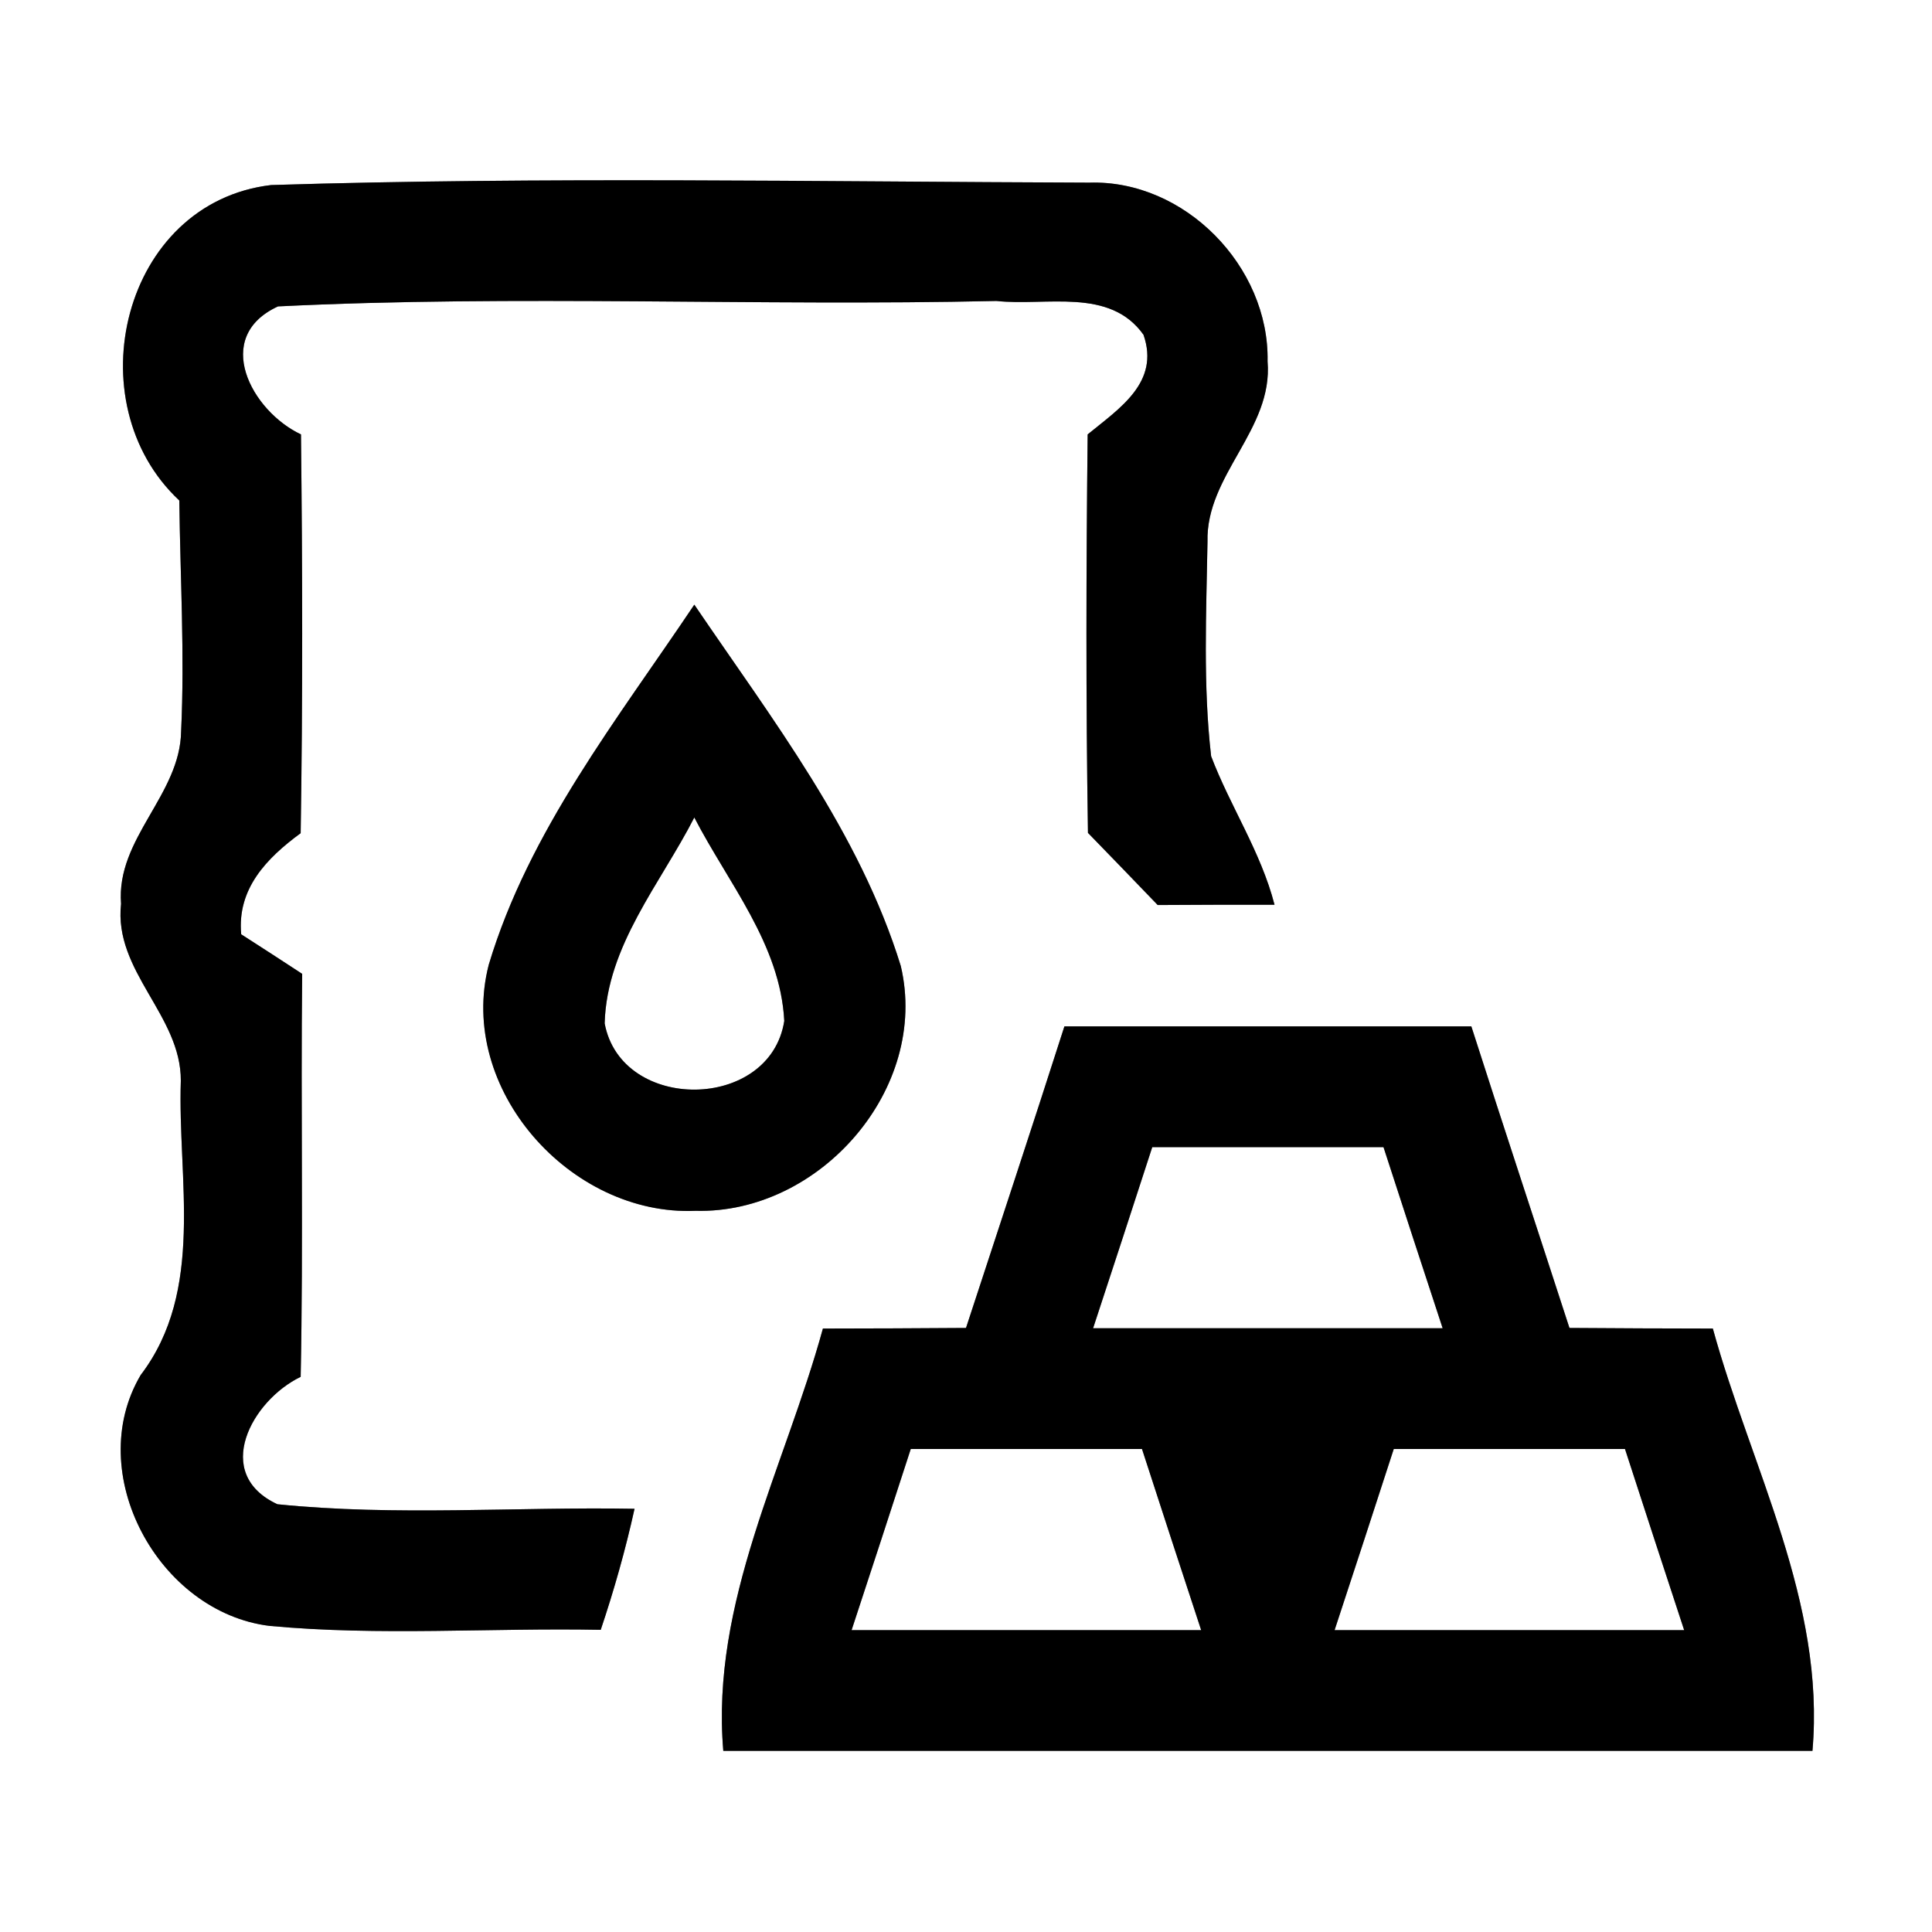 <?xml version="1.0" encoding="UTF-8" ?>
<!DOCTYPE svg PUBLIC "-//W3C//DTD SVG 1.1//EN" "http://www.w3.org/Graphics/SVG/1.1/DTD/svg11.dtd">
<svg width="64pt" height="64pt" viewBox="0 0 64 64" version="1.1" xmlns="http://www.w3.org/2000/svg">
<rect x="0" y="0" width="64" height="64" fill="#808080" stroke="none"/>
<g id="#ffffffff">
<path fill="#ffffff" opacity="1.00" d=" M 0.00 0.00 L 64.00 0.00 L 64.00 64.00 L 0.00 64.00 L 0.00 0.00 M 5.94 16.58 C 5.97 19.12 6.12 21.67 6.00 24.22 C 5.97 26.34 3.84 27.77 4.01 29.94 C 3.76 32.18 6.00 33.63 5.99 35.80 C 5.88 39.06 6.80 42.74 4.66 45.55 C 2.74 48.80 5.25 53.41 8.93 53.86 C 12.57 54.20 16.24 53.92 19.90 53.99 C 20.34 52.68 20.72 51.34 21.02 49.98 C 17.08 49.91 13.12 50.23 9.19 49.83 C 7.01 48.82 8.34 46.39 9.96 45.61 C 10.05 41.16 9.96 36.71 10.01 32.26 C 9.51 31.93 8.49 31.27 7.99 30.95 C 7.85 29.44 8.83 28.43 9.96 27.60 C 10.03 23.20 10.02 18.79 9.97 14.39 C 8.33 13.62 7.01 11.16 9.21 10.15 C 17.13 9.76 25.08 10.15 33.01 9.97 C 34.65 10.15 36.76 9.51 37.88 11.09 C 38.43 12.67 37.08 13.53 36.03 14.39 C 35.98 18.79 35.97 23.19 36.04 27.59 C 36.81 28.38 37.58 29.18 38.35 29.98 C 39.64 29.97 40.93 29.97 42.22 29.97 C 41.77 28.22 40.75 26.71 40.12 25.05 C 39.85 22.70 39.96 20.31 40.00 17.95 C 39.94 15.73 42.18 14.23 41.99 11.97 C 42.05 8.83 39.25 5.95 36.08 6.05 C 27.05 6.02 18.00 5.85 8.98 6.13 C 4.06 6.71 2.46 13.33 5.94 16.58 M 16.19 31.96 C 15.13 36.07 18.90 40.29 23.04 40.11 C 27.15 40.22 30.80 36.07 29.84 32.00 C 28.47 27.56 25.57 23.82 23.00 20.03 C 20.46 23.82 17.52 27.52 16.19 31.96 M 35.26 34.00 C 34.19 37.34 33.09 40.66 32.00 43.99 C 30.42 44.00 28.84 44.01 27.26 44.01 C 25.99 48.63 23.54 53.07 23.96 58.00 C 35.99 58.00 48.01 58.00 60.04 58.00 C 60.47 53.07 58.01 48.63 56.74 44.01 C 55.16 44.01 53.57 44.00 51.99 43.99 C 50.91 40.66 49.81 37.34 48.74 34.00 C 44.25 34.00 39.75 34.00 35.26 34.00 Z" />
<path fill="#ffffff" opacity="1.00" d=" M 20.03 33.90 C 20.10 31.33 21.88 29.27 23.00 27.08 C 24.12 29.25 25.85 31.28 25.98 33.82 C 25.51 36.82 20.58 36.86 20.03 33.90 Z" />
<path fill="#ffffff" opacity="1.00" d=" M 38.17 38.00 C 40.72 38.00 43.28 38.00 45.83 38.00 C 46.48 40.00 47.13 42.00 47.79 44.00 C 43.93 44.00 40.07 44.00 36.21 44.00 C 36.87 42.00 37.52 40.00 38.17 38.00 Z" />
<path fill="#ffffff" opacity="1.00" d=" M 30.17 48.00 C 32.72 48.00 35.28 48.00 37.83 48.00 C 38.48 50.00 39.13 52.00 39.79 54.00 C 35.93 54.00 32.07 54.00 28.21 54.00 C 28.87 52.00 29.52 50.00 30.17 48.00 Z" />
<path fill="#ffffff" opacity="1.00" d=" M 46.17 48.00 C 48.72 48.00 51.28 48.00 53.83 48.00 C 54.48 50.00 55.13 52.00 55.79 54.00 C 51.93 54.00 48.07 54.00 44.21 54.00 C 44.87 52.00 45.52 50.00 46.17 48.00 Z" />
</g>
<g id="#000000ff">
<path fill="#000000" opacity="1.00" d=" M 5.94 16.58 C 2.46 13.33 4.06 6.71 8.98 6.13 C 18.00 5.85 27.05 6.02 36.08 6.05 C 39.25 5.95 42.05 8.83 41.99 11.97 C 42.18 14.23 39.94 15.73 40.00 17.95 C 39.96 20.31 39.85 22.70 40.12 25.05 C 40.75 26.71 41.77 28.22 42.22 29.97 C 40.93 29.97 39.64 29.97 38.35 29.98 C 37.58 29.18 36.81 28.38 36.04 27.59 C 35.97 23.19 35.98 18.79 36.03 14.39 C 37.08 13.53 38.43 12.67 37.88 11.09 C 36.76 9.51 34.65 10.15 33.01 9.97 C 25.08 10.15 17.13 9.76 9.21 10.15 C 7.01 11.16 8.33 13.62 9.97 14.39 C 10.02 18.79 10.03 23.20 9.96 27.60 C 8.83 28.43 7.85 29.44 7.99 30.95 C 8.49 31.27 9.51 31.93 10.01 32.26 C 9.96 36.71 10.05 41.16 9.96 45.61 C 8.34 46.39 7.01 48.82 9.19 49.83 C 13.12 50.23 17.08 49.91 21.02 49.98 C 20.72 51.34 20.34 52.68 19.90 53.99 C 16.24 53.92 12.57 54.20 8.93 53.86 C 5.25 53.41 2.74 48.80 4.66 45.55 C 6.80 42.74 5.88 39.06 5.99 35.80 C 6.00 33.63 3.76 32.18 4.01 29.94 C 3.84 27.77 5.97 26.34 6.00 24.22 C 6.12 21.67 5.97 19.12 5.94 16.58 Z" />
<path fill="#000000" opacity="1.00" d=" M 16.19 31.96 C 17.52 27.52 20.46 23.82 23.00 20.03 C 25.57 23.82 28.47 27.56 29.84 32.00 C 30.80 36.07 27.15 40.22 23.04 40.11 C 18.90 40.29 15.13 36.07 16.19 31.96 M 20.03 33.90 C 20.58 36.86 25.51 36.82 25.98 33.82 C 25.85 31.28 24.12 29.25 23.00 27.08 C 21.88 29.27 20.10 31.33 20.03 33.90 Z" />
<path fill="#000000" opacity="1.00" d=" M 35.26 34.00 C 39.75 34.00 44.25 34.00 48.74 34.00 C 49.81 37.34 50.91 40.66 51.99 43.99 C 53.57 44.00 55.16 44.01 56.74 44.01 C 58.01 48.63 60.47 53.07 60.04 58.00 C 48.01 58.00 35.99 58.00 23.96 58.00 C 23.54 53.07 25.99 48.63 27.26 44.01 C 28.84 44.01 30.42 44.00 32.00 43.99 C 33.09 40.66 34.19 37.34 35.26 34.00 M 38.17 38.00 C 37.52 40.00 36.87 42.00 36.21 44.00 C 40.07 44.00 43.93 44.00 47.79 44.00 C 47.13 42.00 46.48 40.00 45.83 38.00 C 43.28 38.00 40.72 38.00 38.17 38.00 M 30.17 48.00 C 29.52 50.00 28.87 52.00 28.21 54.00 C 32.07 54.00 35.93 54.00 39.79 54.00 C 39.13 52.00 38.48 50.00 37.83 48.00 C 35.28 48.00 32.72 48.00 30.17 48.00 M 46.17 48.00 C 45.52 50.00 44.87 52.00 44.21 54.00 C 48.07 54.00 51.93 54.00 55.79 54.00 C 55.13 52.00 54.48 50.00 53.83 48.00 C 51.28 48.00 48.72 48.00 46.17 48.00 Z" />
</g>
</svg>
